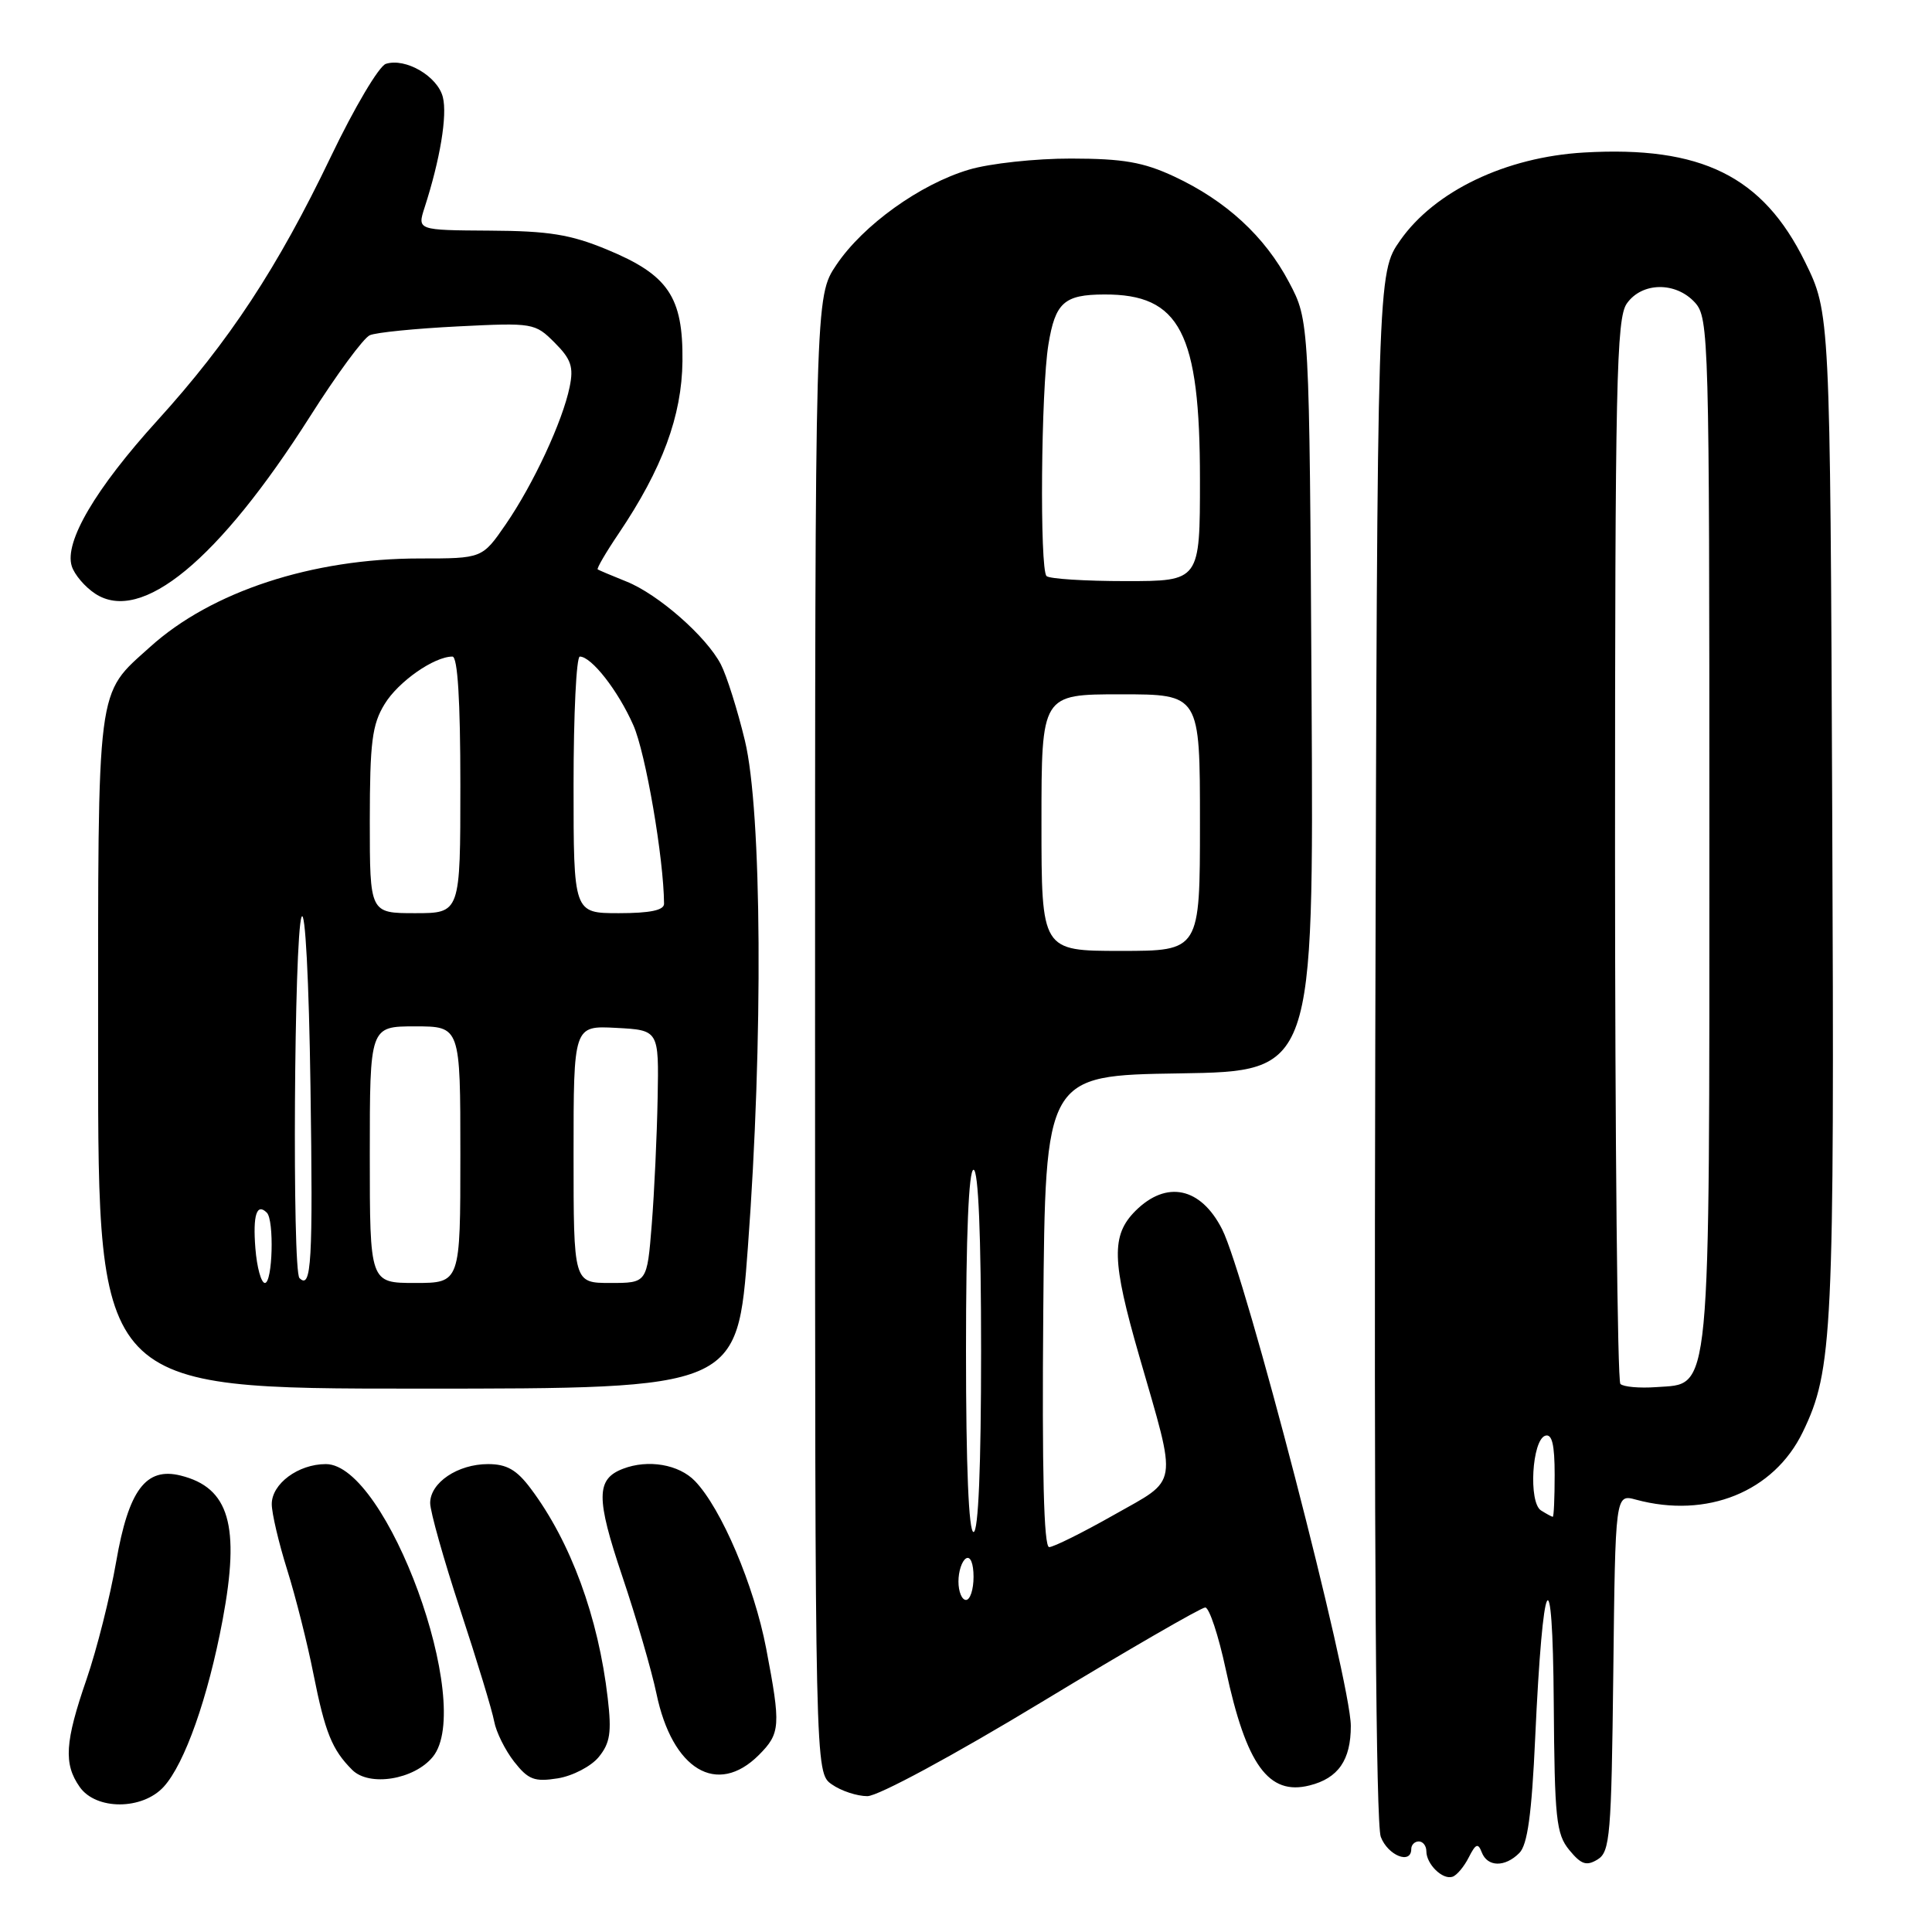 <?xml version="1.0" encoding="UTF-8" standalone="no"?>
<!DOCTYPE svg PUBLIC "-//W3C//DTD SVG 1.1//EN" "http://www.w3.org/Graphics/SVG/1.1/DTD/svg11.dtd" >
<svg xmlns="http://www.w3.org/2000/svg" xmlns:xlink="http://www.w3.org/1999/xlink" version="1.1" viewBox="0 0 256 256">
 <g >
 <path fill="currentColor"
d=" M 194.62 246.11 C 195.54 244.30 195.85 244.17 196.34 245.44 C 197.09 247.40 199.41 247.45 201.32 245.53 C 202.40 244.46 202.96 240.40 203.42 230.28 C 204.43 208.13 205.74 205.66 205.88 225.64 C 205.99 241.01 206.20 243.02 207.94 245.14 C 209.52 247.06 210.21 247.29 211.69 246.39 C 213.34 245.38 213.52 243.23 213.77 221.63 C 214.04 197.97 214.04 197.97 216.77 198.71 C 226.18 201.26 235.05 197.67 238.88 189.75 C 242.85 181.55 243.08 176.76 242.78 107.82 C 242.50 41.46 242.50 41.46 239.16 34.67 C 233.58 23.33 225.43 19.31 209.88 20.21 C 199.54 20.81 190.12 25.31 185.54 31.84 C 182.50 36.17 182.50 36.17 182.23 138.47 C 182.06 204.48 182.32 241.70 182.96 243.39 C 183.90 245.87 187.00 247.11 187.00 245.00 C 187.00 244.45 187.45 244.00 188.00 244.00 C 188.55 244.00 189.00 244.59 189.00 245.30 C 189.00 247.01 191.15 249.12 192.46 248.68 C 193.03 248.50 194.00 247.34 194.62 246.11 Z  M 21.70 236.75 C 24.48 233.69 27.57 224.94 29.50 214.64 C 31.84 202.14 30.38 197.12 23.94 195.52 C 19.33 194.37 17.04 197.43 15.39 206.95 C 14.59 211.58 12.82 218.58 11.47 222.51 C 8.60 230.82 8.41 233.72 10.56 236.78 C 12.72 239.87 18.87 239.86 21.70 236.75 Z  M 138.08 225.50 C 149.44 218.62 159.17 213.00 159.70 213.00 C 160.23 213.00 161.46 216.71 162.43 221.25 C 165.14 233.87 168.09 237.95 173.52 236.58 C 177.33 235.63 179.00 233.21 178.99 228.68 C 178.97 222.74 165.03 168.94 161.93 162.87 C 159.10 157.31 154.56 156.35 150.45 160.45 C 147.22 163.69 147.31 167.06 150.95 179.67 C 156.04 197.32 156.28 195.82 147.57 200.75 C 143.44 203.09 139.59 205.00 139.02 205.00 C 138.31 205.00 138.06 195.01 138.24 173.75 C 138.50 142.50 138.50 142.50 156.29 142.23 C 174.07 141.95 174.07 141.95 173.79 92.23 C 173.50 42.50 173.50 42.50 170.81 37.41 C 167.60 31.32 162.45 26.59 155.57 23.38 C 151.49 21.48 148.82 21.02 141.93 21.01 C 137.22 21.00 131.13 21.66 128.39 22.48 C 121.92 24.40 114.36 29.83 110.82 35.10 C 108.00 39.30 108.00 39.30 108.00 137.09 C 108.00 234.89 108.00 234.89 110.22 236.44 C 111.44 237.30 113.56 238.00 114.93 238.00 C 116.35 238.00 126.32 232.62 138.08 225.50 Z  M 57.35 232.79 C 62.94 225.95 51.26 194.00 43.18 194.00 C 39.52 194.00 36.00 196.61 36.01 199.31 C 36.01 200.51 36.93 204.43 38.05 208.00 C 39.17 211.57 40.74 217.79 41.53 221.80 C 43.08 229.59 44.00 231.85 46.67 234.52 C 48.93 236.78 54.88 235.82 57.35 232.79 Z  M 79.34 232.81 C 80.84 230.97 81.06 229.55 80.53 225.03 C 79.29 214.28 75.62 204.30 70.33 197.25 C 68.47 194.76 67.15 194.00 64.67 194.00 C 60.65 194.00 57.00 196.46 57.00 199.16 C 57.00 200.28 58.80 206.67 61.00 213.35 C 63.20 220.03 65.22 226.66 65.48 228.09 C 65.74 229.51 66.94 231.92 68.13 233.44 C 70.00 235.82 70.82 236.13 73.91 235.64 C 75.88 235.32 78.33 234.05 79.34 232.81 Z  M 100.55 232.55 C 103.42 229.67 103.48 228.70 101.52 218.42 C 99.92 210.08 95.59 199.89 92.09 196.25 C 89.96 194.04 85.88 193.34 82.55 194.62 C 78.97 195.99 78.96 198.48 82.45 208.85 C 84.32 214.39 86.35 221.39 86.98 224.40 C 89.08 234.51 95.02 238.07 100.55 232.55 Z  M 99.10 165.25 C 101.14 137.88 100.96 107.47 98.70 98.12 C 97.72 94.06 96.29 89.53 95.52 88.04 C 93.61 84.35 87.21 78.73 82.99 77.05 C 81.07 76.28 79.37 75.56 79.20 75.45 C 79.04 75.33 80.29 73.19 81.98 70.69 C 87.76 62.11 90.35 55.12 90.43 47.85 C 90.52 39.33 88.55 36.42 80.41 33.06 C 75.60 31.07 72.71 30.60 64.89 30.56 C 55.29 30.50 55.29 30.50 56.26 27.50 C 58.32 21.13 59.29 15.29 58.68 12.87 C 57.99 10.11 53.74 7.63 51.13 8.46 C 50.22 8.75 46.95 14.27 43.85 20.74 C 36.78 35.49 30.38 45.22 20.85 55.72 C 12.65 64.75 8.49 71.82 9.51 75.02 C 9.86 76.14 11.26 77.78 12.62 78.67 C 18.74 82.68 28.95 74.26 41.07 55.20 C 44.60 49.63 48.17 44.78 49.00 44.42 C 49.83 44.05 55.08 43.53 60.67 43.25 C 70.64 42.75 70.89 42.80 73.49 45.40 C 75.68 47.59 76.03 48.62 75.48 51.28 C 74.54 55.85 70.67 64.16 67.02 69.47 C 63.90 74.00 63.90 74.00 55.61 74.00 C 41.37 74.00 28.01 78.38 19.89 85.72 C 12.71 92.20 13.00 89.97 13.00 139.45 C 13.00 184.00 13.00 184.00 55.35 184.00 C 97.71 184.00 97.71 184.00 99.10 165.25 Z  M 204.19 200.14 C 202.52 199.08 202.99 190.82 204.75 190.24 C 205.65 189.95 206.00 191.40 206.00 195.42 C 206.00 198.49 205.89 200.99 205.75 200.98 C 205.61 200.98 204.91 200.59 204.19 200.14 Z  M 214.71 183.38 C 214.32 182.99 214.00 151.12 214.00 112.56 C 214.00 50.72 214.18 42.18 215.56 40.22 C 217.56 37.36 222.06 37.30 224.60 40.10 C 226.43 42.13 226.50 44.74 226.50 109.85 C 226.50 186.32 226.79 183.26 219.46 183.80 C 217.24 183.96 215.11 183.77 214.71 183.38 Z  M 127.00 209.56 C 127.00 208.22 127.45 206.84 128.00 206.50 C 128.58 206.14 129.00 207.16 129.00 208.94 C 129.00 210.62 128.55 212.00 128.00 212.00 C 127.45 212.00 127.00 210.90 127.00 209.56 Z  M 128.00 179.00 C 128.00 163.67 128.36 155.00 129.00 155.00 C 129.64 155.00 130.00 163.67 130.00 179.00 C 130.00 194.33 129.64 203.00 129.00 203.00 C 128.36 203.00 128.00 194.33 128.00 179.00 Z  M 138.00 109.00 C 138.00 92.00 138.00 92.00 148.50 92.00 C 159.00 92.00 159.00 92.00 159.00 109.00 C 159.00 126.00 159.00 126.00 148.50 126.00 C 138.00 126.00 138.00 126.00 138.00 109.00 Z  M 138.67 76.33 C 137.75 75.41 137.94 51.59 138.92 45.65 C 139.83 40.09 141.00 39.04 146.30 39.02 C 156.37 38.97 159.00 44.06 159.00 63.52 C 159.00 77.00 159.00 77.00 149.17 77.00 C 143.76 77.00 139.03 76.70 138.67 76.33 Z  M 33.84 165.41 C 33.49 160.99 34.02 159.35 35.36 160.69 C 36.35 161.68 36.12 170.00 35.10 170.00 C 34.61 170.00 34.04 167.94 33.84 165.41 Z  M 39.68 169.35 C 38.71 168.38 38.97 123.91 39.96 121.50 C 40.44 120.34 40.94 129.85 41.14 144.00 C 41.48 167.26 41.27 170.94 39.68 169.35 Z  M 49.00 153.00 C 49.00 136.00 49.00 136.00 55.00 136.00 C 61.00 136.00 61.00 136.00 61.00 153.00 C 61.00 170.00 61.00 170.00 55.00 170.00 C 49.00 170.00 49.00 170.00 49.00 153.00 Z  M 76.00 152.95 C 76.00 135.90 76.00 135.90 81.65 136.20 C 87.31 136.50 87.31 136.50 87.14 145.50 C 87.05 150.45 86.70 157.99 86.36 162.25 C 85.74 170.00 85.74 170.00 80.87 170.00 C 76.00 170.00 76.00 170.00 76.00 152.95 Z  M 49.00 108.75 C 49.01 98.36 49.30 96.01 50.96 93.30 C 52.77 90.32 57.52 87.00 59.95 87.00 C 60.64 87.00 61.00 92.80 61.00 104.00 C 61.00 121.00 61.00 121.00 55.00 121.00 C 49.00 121.00 49.00 121.00 49.00 108.75 Z  M 76.00 104.00 C 76.00 94.65 76.37 87.00 76.83 87.00 C 78.37 87.00 81.90 91.51 83.92 96.09 C 85.55 99.76 87.95 113.75 87.99 119.75 C 88.00 120.61 86.14 121.00 82.00 121.00 C 76.00 121.00 76.00 121.00 76.00 104.00 Z "/>
</g>
</svg>